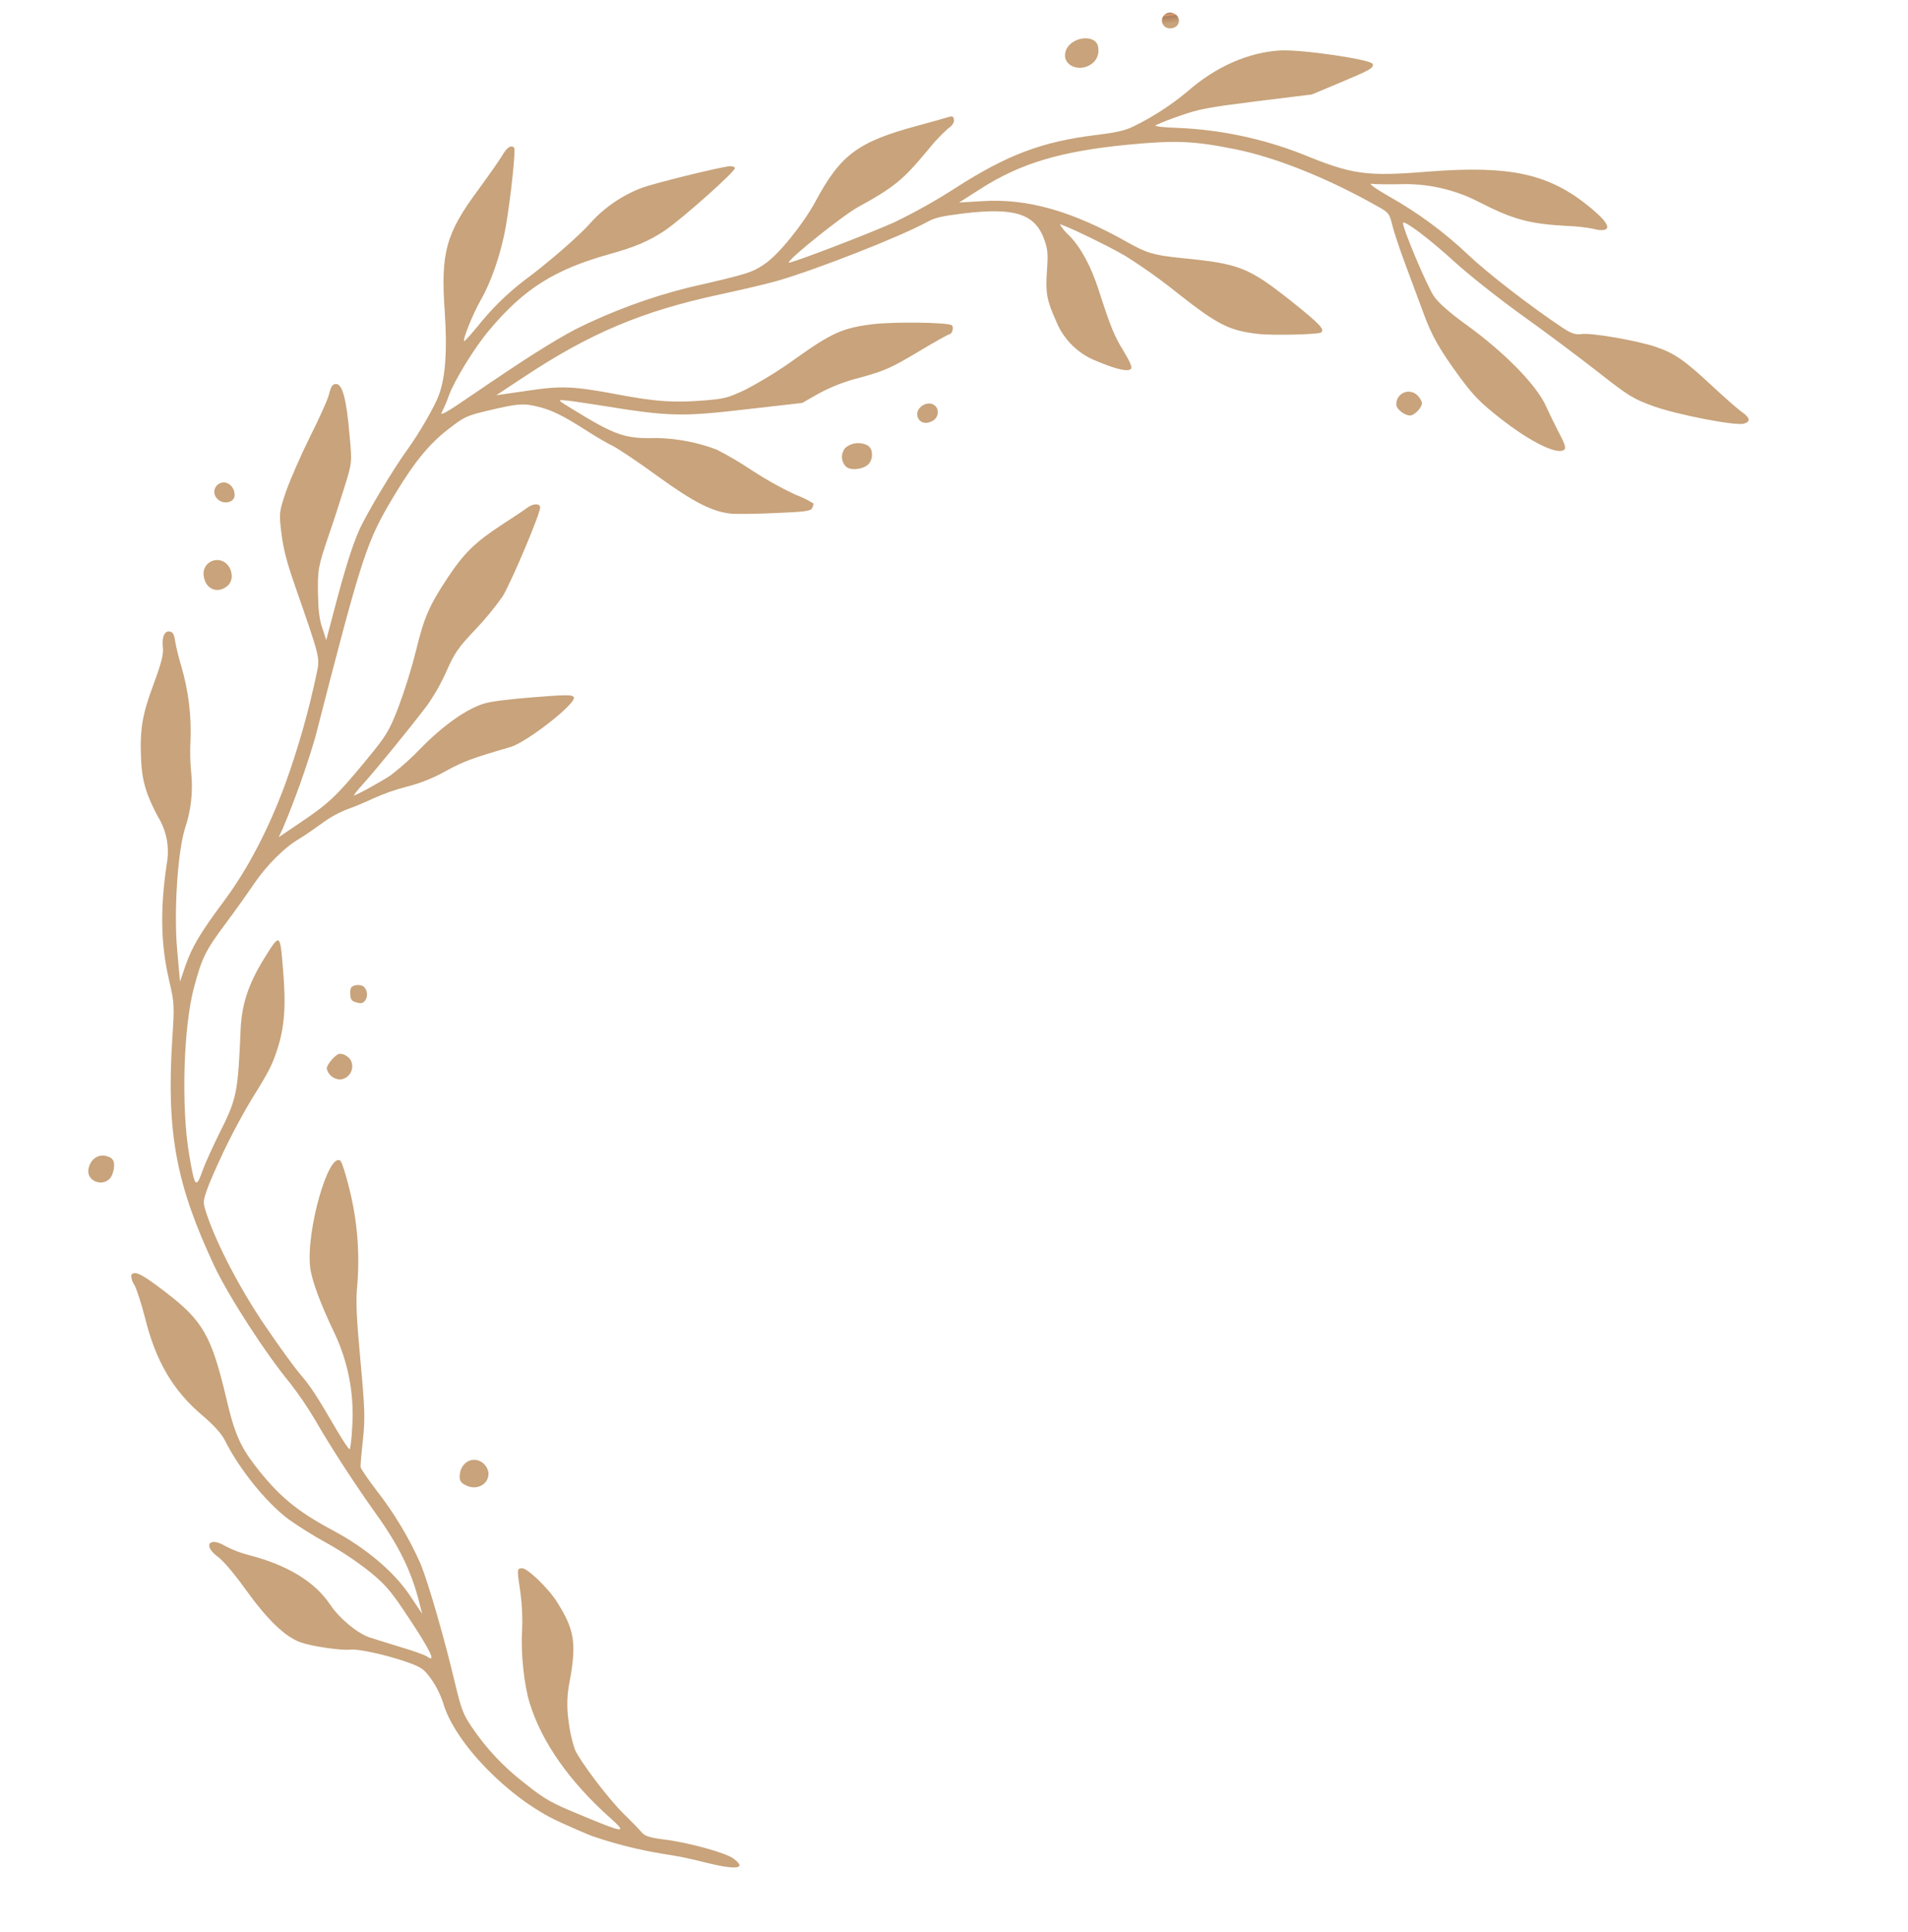 <svg xmlns="http://www.w3.org/2000/svg" xmlns:xlink="http://www.w3.org/1999/xlink" width="553.837" height="560.648"
     viewBox="0 0 553.837 560.648">
    <defs>
        <clipPath id="clip-path">
            <path id="Path_2057" data-name="Path 2057"
                  d="M381.109,496.12c.573-.015,1.353-.576,2.322-1.669.932-1.056,4.84-4.533,8.689-7.76,8.2-6.893,10.618-9.562,13.1-14.714,2.418-4.967,6.332-17.817,6.332-20.917,0-1.926.5-2.982,2.6-5.4,7.079-8.258,18.254-19.557,24.214-24.462a115.69,115.69,0,0,0,19.616-20.734c2.542-3.412,4.468-5.524,4.282-4.657-.248.87-.746,4.471-1.118,8.011a46.608,46.608,0,0,1-7.945,22.347c-6.27,9.249-8.069,13.72-10,24.459a49.589,49.589,0,0,1-1.861,7.822,7.31,7.31,0,0,0-.622,2.483c0,2.422,2.36,1.427,6.893-2.855,11.237-10.618,15.083-21.542,16.139-45.5.746-18,1.8-21.917,9.5-35.634A112.077,112.077,0,0,0,485.24,341.8c.557-3.784,1.239-6.453,1.486-6.081a72.583,72.583,0,0,1,1.867,7.326c1.3,5.834,1.424,8.193,1.486,22.66v16.139l2.36,8.379c2.672,9.376,2.982,10.243,4.221,10.243,1.3,0,6.766-19.864,7.2-26.134.619-9.187-2.36-19.183-8.5-28.184a77.207,77.207,0,0,1-8.131-16.7c-.935-2.61-1.183-5.153-1.183-11.116,0-15.829-2.545-26.32-10.243-42.335a168.633,168.633,0,0,1-7.76-18.935c-2.418-7.76-8.255-31.349-7.884-31.782.681-.622,11.547,16.944,13.532,21.849,4.471,11.175,6.208,13.906,13.971,22.164a48.736,48.736,0,0,1,5.524,6.642c.619,1.242,1.428,1.926,2.236,1.926,1.177,0,1.239-.251.929-1.988-.186-1.118-.805-4.967-1.3-8.568-2.545-17.879-5.589-23.279-18.251-32.216-6.147-4.409-13.782-12.293-16.077-16.637-2.112-4.038-2.363-5.279-4.162-22.784a160.739,160.739,0,0,0-8.069-34.265c-2.607-6.831-6.828-15.77-15.083-31.723-4.533-8.754-5.214-10.494-3.914-9.562a37.13,37.13,0,0,0,4.409,2.548c4.224,2.171,12.971,9.122,17.442,13.965,10.742,11.547,15.151,20.982,17.631,37.433,1.118,7.45,2.359,11.733,4.781,16.575,2.793,5.462,14.773,22.784,15.581,22.471.434-.124.743-1.056.681-2.047-.186-4.719-2.236-21.542-3.1-25.391a38.575,38.575,0,0,0-8.382-16.2c-3.1-3.412-10.24-14.027-14.154-21.044a77.387,77.387,0,0,0-11.671-15.145c-2.109-2.236-3.784-4.162-3.66-4.285.5-.434,7.633,3.539,11.3,6.27,4.843,3.663,12.664,7.45,20.115,9.748,7.822,2.356,21.79,5.648,22.471,5.214,1.056-.684.433-2.05-1.737-3.663-1.242-.932-5.338-4.657-9.125-8.2-11.361-10.8-16.761-13.033-33.646-13.9-11.3-.622-18.873-2.05-23.9-4.6-3.23-1.613-10.742-7.323-14.9-11.237-4.778-4.468-16.882-13.9-21.229-16.51-4.468-2.672-11.048-5.651-23.09-10.429l-7.45-2.979,3.474-.684c2.545-.561,5.153-.561,9.562-.124,7.633.808,8.255.991,17.009,5.214,3.911,1.923,10.057,4.778,13.658,6.391,6.518,2.92,6.518,2.92,14.584,3.168,10.37.372,14.838-.248,15.086-2.05.127-1.053-.372-1.486-2.545-2.356-1.551-.56-6.766-3.728-11.671-7.017-4.9-3.226-11.605-7.2-14.835-8.812-5.837-2.8-5.961-2.858-12.1-2.858-4.6,0-8.568.557-15.21,1.988-21.6,4.657-21.728,4.719-25.828,3.353a240.039,240.039,0,0,1-31.16-13.1c-12.6-6.521-23.093-13.785-31.225-21.483-8.754-8.379-12.417-11.172-17.631-13.717l-4.344-2.112,9.311.31c11.175.375,28.06,3.6,34.578,6.518a37.988,37.988,0,0,0,15.891,3.79,61.573,61.573,0,0,1,9.249.929,66.3,66.3,0,0,0,21.6,0,71.687,71.687,0,0,1,7.822-.929c1.613,0,2.421-.31,2.669-1.059.622-1.551-1.242-2.666-4.282-2.666-1.988,0-4.471-.994-10.367-4.035-8.382-4.347-12.479-5.527-21.109-6.208-6.205-.5-10.429.248-17.133,2.855a19.266,19.266,0,0,1-13.782.87c-12.726-3.539-22.908-4.6-33.584-3.477-6.89.743-7.447.681-17.257-1.18-26.633-4.967-41.777-4.035-66.673,4.1-9.122,2.979-27.252,11.794-36.439,17.693a103.331,103.331,0,0,1-11.485,5.9c-8.131,3.412-20.548,9.5-29.175,14.213-10,5.465-17.879,8.193-27,9.311l-3.415.437,5.775-2.917c7.264-3.663,15.148-10.924,21.418-19.867,6.887-9.806,11.98-14.525,21.539-20.173,6.023-3.539,10.243-4.781,20.362-5.834,18.374-2.053,23.032-3.976,32.528-13.658,6.208-6.27,7.636-8.444,6.081-9.376a5.286,5.286,0,0,0-2.79.56c-1.245.557-5.651,1.366-9.81,1.923-12.912,1.551-21.976,5.465-30.172,13.036-3.227,2.979-5.9,4.843-7.884,5.589C132.2,24.333,121.65,30.913,116,36.809a118.087,118.087,0,0,0-8.2,10.184,94.859,94.859,0,0,1-9.868,11.42c-4.468,4.224-6.332,5.4-14.962,9.686-9.93,4.964-13.532,6.081-11.423,3.787.622-.622,2.3-4.035,3.849-7.636,1.616-3.536,3.292-7.385,3.849-8.5,1.678-3.353,6.583-7.949,10.8-10.057,7.137-3.6,12.912-10.927,17.133-21.731a31.985,31.985,0,0,1,3.415-6.391c3.35-4.282.932-6.518-2.855-2.483-1.245,1.366-5.589,4.224-10.615,6.952C87.753,27.191,82.353,31.6,80.183,35.88c-1.554,3.1-3.852,11.547-3.852,14.092,0,2.236-2.731,10-5.462,15.581-2.109,4.224-2.607,4.843-5.9,6.645a26.2,26.2,0,0,1-7.388,2.6C45.79,76.729,28.035,90.2,19.656,103.547c-2.112,3.412-4.6,7.636-5.527,9.37a124.657,124.657,0,0,0-7.7,19.991,108.954,108.954,0,0,1-3.787,11.3c-3.536,9.187-3.536,12.414.065,8.565,1.923-2.109,6.143-12.352,7.819-19.056,1.118-4.347,1.678-5.586,3.044-6.456.87-.557,3.412-2.483,5.648-4.282,4.84-3.911,16.637-10.742,20.424-11.921a40.318,40.318,0,0,1,8.441-.805,33.189,33.189,0,0,1,11.794,1.861c10.494,3.227,14.343,3.041,22.908-.994,4.344-2.047,10.927-7.45,10.927-8.936,0-1.431.062-1.431-7.14-1.245a62.729,62.729,0,0,1-10.862-.867C69.565,98.89,60.006,98.7,54.544,99.7c-11.732,2.109-24.087,8.754-36.006,19.241-5.029,4.409-4.781,3.415,2.047-8.565,4.53-8.072,5.837-9.806,11.051-14.9A69.36,69.36,0,0,1,49.946,82.064c3.79-1.923,5.4-2.294,12.417-3.1,13.658-1.493,30.11-4.162,36.006-5.713A101.294,101.294,0,0,0,121.4,63.008c3.412-1.985,6.639-3.66,7.134-3.66s3.976.743,7.7,1.613c6.023,1.427,8.754,1.675,22.97,2.109,12.726.375,17.384.743,22.038,1.8a85.892,85.892,0,0,0,27.565,1.115c4.344-.5,8.255-1.239,8.627-1.613,3.106-3.1-19.179-12.479-29.673-12.479-3.787,0-10.862,1.678-19.678,4.657a55.045,55.045,0,0,1-27.438,1.861c-3.6-.619-6.58-1.366-6.58-1.613s2.731-1.613,6.023-3.041c10.862-4.657,13.717-6.085,17.38-8.565,1.988-1.307,8.754-5.094,15.086-8.32,11.42-5.9,25.14-11.048,34.327-12.915,3.6-.743,3.663-.681,8.072,1.554a188.662,188.662,0,0,1,23.4,15.519c7.447,6.023,9.122,7.14,13.841,9.314,6.023,2.731,12.045,3.908,22.66,4.282,10.429.433,10.367.433,3.165-5.338-6.394-5.094-12.042-7.763-18.87-8.943-18.687-3.1-20.115-3.6-29.364-9.745-3.66-2.421-8.379-5.338-10.553-6.391-4.781-2.425-4.282-2.734,5.153-3.171,14.03-.681,37.306,2.858,48.357,7.388,8.255,3.353,10.057,4.6,17.071,11.3,3.292,3.168,8.011,7.45,10.494,9.621,4.9,4.344,9.311,9.933,11.358,14.714.746,1.675,2.421,4.843,3.663,7.075a31.631,31.631,0,0,1,3.1,7.76c.437,2.05,1.431,5.527,2.174,7.763a59.7,59.7,0,0,1,2.174,9.93,46.215,46.215,0,0,0,3.168,11.98c2.109,5.279,2.79,8.134,4.592,19.368.808,4.9,10.119,20.424,12.042,20.053.87-.189,1.056-1.861,1.489-11.671.31-7.264.31-12.665-.121-14.652-1-5.214-4.846-12.352-10.432-19.368a79.787,79.787,0,0,1-6.828-9.745c-1.551-3.044-4.53-10.494-4.53-11.358,0-.189,1.3,1.115,2.917,2.979,3.353,3.908,14.9,15.953,20.359,21.229a57.821,57.821,0,0,0,9.311,6.893c4.784,2.852,6.335,4.217,10.618,9.432a87.723,87.723,0,0,0,8.751,9.252c3.477,2.855,22.908,14.03,24.4,14.03,1.177,0,1.366-1.74.434-3.539-.56-.932-2.421-4.657-4.162-8.258-4.035-8.131-6.7-11.668-13.036-17.133-7.7-6.58-10.8-8.382-20.173-11.918a156.077,156.077,0,0,1-15.767-7.137c-6.58-3.539-7.574-4.347-14.464-11.612-8.819-9.311-10.618-11.794-15.148-20.669l-3.415-6.7,2.359,1.486a253.911,253.911,0,0,0,25.019,12.541c52.021,20.424,54.625,21.666,67.664,31.909,8.379,6.58,13.1,11.609,16.575,17.569,2.852,4.778,3.1,5.583,3.787,11.668.991,8.819.932,10.553-.5,14.4-1.489,4.035-3.415,7.017-8.441,13.1-2.115,2.545-4.657,5.834-5.589,7.323-.991,1.492-5.586,6.828-10.24,11.794-9,9.686-12.355,14.714-13.538,20.177-.31,1.74-.991,7.574-1.366,12.912-.681,8.382-.616,9.872.127,10.367a3.458,3.458,0,0,0,1.3.56,29.175,29.175,0,0,0,3.226-4.967,103.285,103.285,0,0,1,8.506-11.609,100.414,100.414,0,0,0,7.2-9.373,52.074,52.074,0,0,0,5.462-16.823c.867-9.19,2.109-11.794,11.485-23.527,2.917-3.666,3.041-3.787,2.669-1.864-.186,1.115-1.365,5.4-2.545,9.5-6.023,20.734-6.394,23.4-6.518,44.385l-.127,14.591,2.05,4.9a51.066,51.066,0,0,1,3.23,12.974c1.115,7.261,1.675,9,5.276,17.195,2.236,5.029,4.035,9.435,4.035,9.806,0,.808,1.923,1.551,2.483.935.991-1.059,3.1-16.637,3.1-22.722,0-8.754-1.056-12.166-7.264-23.592a121.117,121.117,0,0,1-7.137-15.519c-1.737-5.4-1.864-6.143-1.551-12.85.372-8.317,1.427-13.593,4.719-23.9,3.97-12.476,4.592-15.953,4.282-26.134l-.186-8.939,4.159,8.379c10.364,20.672,14.9,36.628,16.947,59.594.557,6.146,1.366,13.72,1.861,16.888,1.926,11.98,8.32,36.811,11.609,45.193,1.056,2.542,1.242,4.53,1.242,11.172-.059,14.776-2.669,20.362-10.367,22.1-3.041.681-4.282.622-9.311-.372-6.208-1.18-8.255-1.056-14.714.932a20.745,20.745,0,0,0-12.909,10.367c-3.044,5.276-4.224,8.627-3.353,9.5.434.434,2.236-.124,5.4-1.551,4.6-2.112,7.326-2.858,18.312-4.967,7.14-1.366,12.915-3.6,16.826-6.58a14.893,14.893,0,0,1,3.539-2.3c.307.372-7.264,12.29-11.3,17.631a163.871,163.871,0,0,1-13.036,14.216c-10.057,9.992-12.231,13.222-14.154,21.167-1,3.911-2.363,17.569-1.864,18.378.746,1.239,2.421,0,10-7.388,11.358-11.237,12.661-13.6,16.325-29.983,1.864-8.131,2.607-9.872,6.518-15.21,10.927-14.773,16.2-27.255,16.95-40.291l.434-6.766,3.23,6.766c5.9,12.293,7.942,24.4,7.447,43.889-.372,13.906-1.242,19.121-5.091,30.732-3.849,11.544-11.667,25.7-21.353,38.8-2.3,3.168-2.607,3.353-5.775,3.725-1.8.186-7.509,1.3-12.6,2.545-5.156,1.242-11.547,2.731-14.343,3.415-6.7,1.551-10.924,3.353-19.492,8.131-6.02,3.415-8.131,5.029-13.655,10.553-6.58,6.58-11.175,13.16-11.175,15.956,0,1.8.867,1.8,5.713-.065,2.174-.805,5.586-1.988,7.574-2.6,6.453-1.926,17.068-10.057,26.506-20.239,3.725-4.035,7.14-7.079,9.125-8.131,2.92-1.613,21.787-6.955,22.347-6.332.622.619-5.834,7.261-13.036,13.408-4.344,3.725-12.29,11.609-17.69,17.446-5.4,5.9-13.906,14.773-18.873,19.737-8.379,8.32-9.249,9.438-12.166,15.213-3.23,6.453-8.506,22.719-8.131,25.2.149,1.016.5,1.53,1.034,1.545Z"
                  transform="translate(0 0)" fill="none"/>
        </clipPath>
        <linearGradient id="linear-gradient" x1="1.028" y1="-0.017" x2="1.022" y2="-0.017"
                        gradientUnits="objectBoundingBox">
            <stop offset="0" stop-color="#a87a57"/>
            <stop offset="0.064" stop-color="#ac7f5b"/>
            <stop offset="0.197" stop-color="#dfa176"/>
            <stop offset="0.341" stop-color="#af805e"/>
            <stop offset="1" stop-color="#c8a37b"/>
        </linearGradient>
        <clipPath id="clip-path-2">
            <path id="Path_2058" data-name="Path 2058"
                  d="M5.465,6.456A3.57,3.57,0,0,0,3.477,0C2.112,0,0,2.233,0,3.725,0,5.091,2.05,7.45,3.292,7.45a4.974,4.974,0,0,0,2.174-.994"
                  transform="translate(0)" fill="none"/>
        </clipPath>
        <linearGradient id="linear-gradient-2" x1="15.082" y1="-54.203" x2="14.707" y2="-54.203"
                        xlink:href="#linear-gradient"/>
        <clipPath id="clip-path-3">
            <path id="Path_2059" data-name="Path 2059"
                  d="M4.208,3.672a2.659,2.659,0,0,0,.35-1.245v-.09A2.292,2.292,0,0,0,.483.879,2.96,2.96,0,0,0,.111,3.362,2.072,2.072,0,0,0,2.158,4.945a2.307,2.307,0,0,0,2.05-1.273"
                  transform="translate(0)" fill="none"/>
        </clipPath>
        <linearGradient id="linear-gradient-3" x1="1" y1="-59.031" x2="0.34" y2="-59.031"
                        xlink:href="#linear-gradient"/>
        <clipPath id="clip-path-4">
            <path id="Path_2060" data-name="Path 2060"
                  d="M7.321,9.024C9.309,6.664,8.377,2.01,5.646.518,1.364-1.777-1.928,4.057,1.3,8.215a4.868,4.868,0,0,0,3.753,1.66,2.9,2.9,0,0,0,2.27-.852"
                  transform="translate(0 0)" fill="none"/>
        </clipPath>
        <linearGradient id="linear-gradient-4" x1="1.307" y1="-27.346" x2="1.032" y2="-27.346"
                        xlink:href="#linear-gradient"/>
        <clipPath id="clip-path-5">
            <path id="Path_2061" data-name="Path 2061"
                  d="M4.744,5.363C6.608,3.5,4.744-.346,2.2.025.338.276-.47,2.01.276,4.06a2.921,2.921,0,0,0,2.75,2,2.386,2.386,0,0,0,1.719-.7"
                  transform="translate(0 0)" fill="none"/>
        </clipPath>
        <linearGradient id="linear-gradient-5" x1="15.537" y1="-41.35" x2="15.1" y2="-41.35"
                        xlink:href="#linear-gradient"/>
        <clipPath id="clip-path-6">
            <path id="Path_2062" data-name="Path 2062"
                  d="M6.324,7.949a5.817,5.817,0,0,0,.248-6.518A3.962,3.962,0,0,0,.985.932c-1.366,1.3-1.3,5.091.124,6.642A4.244,4.244,0,0,0,4.15,8.8a2.757,2.757,0,0,0,2.174-.848"
                  transform="translate(0 0)" fill="none"/>
        </clipPath>
        <linearGradient id="linear-gradient-6" x1="14.728" y1="-26.01" x2="14.351" y2="-26.01"
                        xlink:href="#linear-gradient"/>
        <clipPath id="clip-path-7">
            <path id="Path_2063" data-name="Path 2063"
                  d="M6.721,7.232C9.2,4.749,7.839.962,4.237.154c-1.8-.434-2.6,0-3.66,1.926C-.977,5.059.763,8.471,3.928,8.471A4.568,4.568,0,0,0,6.721,7.232"
                  transform="translate(0 0)" fill="none"/>
        </clipPath>
        <linearGradient id="linear-gradient-7" x1="39.386" y1="-10.947" x2="39.082" y2="-10.947"
                        xlink:href="#linear-gradient"/>
        <clipPath id="clip-path-8">
            <path id="Path_2064" data-name="Path 2064"
                  d="M4.822,4.027a3.622,3.622,0,0,0,.5-2.359C5.194.55,4.7.179,3.144.055,1.469-.131.97.117.413,1.42c-.56,1.242-.56,1.8.062,2.545a2.893,2.893,0,0,0,2.208.892,2.876,2.876,0,0,0,2.14-.83"
                  transform="translate(0 0)" fill="none"/>
        </clipPath>
        <linearGradient id="linear-gradient-8" x1="45.935" y1="-16.345" x2="45.381" y2="-16.345"
                        xlink:href="#linear-gradient"/>
        <clipPath id="clip-path-9">
            <path id="Path_2065" data-name="Path 2065"
                  d="M6.391,6.332A3.583,3.583,0,0,0,7.447,4.22C7.447,3.041,4.654,0,3.6,0A4.035,4.035,0,0,0,0,3.66a3.851,3.851,0,0,0,3.858,3.8,3.349,3.349,0,0,0,2.533-1.13"
                  transform="translate(0)" fill="none"/>
        </clipPath>
        <linearGradient id="linear-gradient-9" x1="37.308" y1="-9.692" x2="36.893" y2="-9.692"
                        xlink:href="#linear-gradient"/>
        <clipPath id="clip-path-10">
            <path id="Path_2066" data-name="Path 2066"
                  d="M5.089,4.573A2.735,2.735,0,0,0,1.925.229,3.386,3.386,0,0,0,.184,4.511,2.1,2.1,0,0,0,2.346,5.753a3.717,3.717,0,0,0,2.743-1.18"
                  transform="translate(0)" fill="none"/>
        </clipPath>
        <linearGradient id="linear-gradient-10" x1="14.376" y1="-8.919" x2="13.964" y2="-8.919"
                        xlink:href="#linear-gradient"/>
        <clipPath id="clip-path-11">
            <path id="Path_2067" data-name="Path 2067"
                  d="M7.443,6.828A3.951,3.951,0,0,0,4.585,0C.613,0-1.31,3.474.987,6.7a3.757,3.757,0,0,0,3.137,1.39A4.745,4.745,0,0,0,7.443,6.828"
                  transform="translate(0)" fill="none"/>
        </clipPath>
        <linearGradient id="linear-gradient-11" x1="11.787" y1="-6.711" x2="11.515" y2="-6.711"
                        xlink:href="#linear-gradient"/>
        <clipPath id="clip-path-12">
            <path id="Path_2068" data-name="Path 2068"
                  d="M6.744,7.016C8.667,4.474,7.735,1.43,4.629.25.533-1.3-1.948,4.781,1.96,6.83a6.957,6.957,0,0,0,3.047.886,2.137,2.137,0,0,0,1.737-.7"
                  transform="translate(0 0)" fill="none"/>
        </clipPath>
        <linearGradient id="linear-gradient-12" x1="28.356" y1="0.173" x2="28.064" y2="0.173"
                        xlink:href="#linear-gradient"/>
    </defs>
    <g id="Group_1503" data-name="Group 1503" transform="matrix(-0.122, -0.993, 0.993, -0.122, 52.848, 561.7)">
        <g id="Group_376" data-name="Group 376" transform="translate(0 8.631)">
            <g id="Group_375" data-name="Group 375" transform="translate(0 0)" clip-path="url(#clip-path)">
                <rect id="Rectangle_125" data-name="Rectangle 125" width="505.374" height="496.242"
                      transform="translate(-0.892 -0.123)" fill="url(#linear-gradient)"/>
            </g>
        </g>
        <g id="Group_378" data-name="Group 378" transform="translate(394.17 403.819)">
            <g id="Group_377" data-name="Group 377" transform="translate(0 0)" clip-path="url(#clip-path-2)">
                <rect id="Rectangle_126" data-name="Rectangle 126" width="8.255" height="7.45"
                      transform="translate(0 0)" fill="url(#linear-gradient-2)"/>
            </g>
        </g>
        <g id="Group_380" data-name="Group 380" transform="translate(514.118 349.863)">
            <g id="Group_379" data-name="Group 379" transform="translate(0 0)" clip-path="url(#clip-path-3)">
                <rect id="Rectangle_127" data-name="Rectangle 127" width="4.694" height="5.905"
                      transform="translate(-0.137 -0.96)" fill="url(#linear-gradient-3)"/>
            </g>
        </g>
        <g id="Group_382" data-name="Group 382" transform="translate(505.914 320.737)">
            <g id="Group_381" data-name="Group 381" transform="translate(0 0)" clip-path="url(#clip-path-4)">
                <rect id="Rectangle_128" data-name="Rectangle 128" width="11.237" height="11.652"
                      transform="translate(-1.928 -1.777)" fill="url(#linear-gradient-4)"/>
            </g>
        </g>
        <g id="Group_384" data-name="Group 384" transform="translate(409.166 265.484)">
            <g id="Group_383" data-name="Group 383" transform="translate(0 0)" clip-path="url(#clip-path-5)">
                <rect id="Rectangle_129" data-name="Rectangle 129" width="7.079" height="6.41"
                      transform="translate(-0.47 -0.347)" fill="url(#linear-gradient-5)"/>
            </g>
        </g>
        <g id="Group_386" data-name="Group 386" transform="translate(398.337 242.292)">
            <g id="Group_385" data-name="Group 385" transform="translate(0 0)" clip-path="url(#clip-path-6)">
                <rect id="Rectangle_130" data-name="Rectangle 130" width="8.196" height="9.292"
                      transform="translate(-0.38 -0.495)" fill="url(#linear-gradient-6)"/>
            </g>
        </g>
        <g id="Group_388" data-name="Group 388" transform="translate(118.651 96.13)">
            <g id="Group_387" data-name="Group 387" transform="translate(0 0)" clip-path="url(#clip-path-7)">
                <rect id="Rectangle_131" data-name="Rectangle 131" width="10.181" height="8.751"
                      transform="translate(-0.977 -0.28)" fill="url(#linear-gradient-7)"/>
            </g>
        </g>
        <g id="Group_390" data-name="Group 390" transform="translate(262.089 81.704)">
            <g id="Group_389" data-name="Group 389" transform="translate(0 0)" clip-path="url(#clip-path-8)">
                <rect id="Rectangle_132" data-name="Rectangle 132" width="5.589" height="4.988"
                      transform="translate(-0.148 -0.131)" fill="url(#linear-gradient-8)"/>
            </g>
        </g>
        <g id="Group_392" data-name="Group 392" transform="translate(240.839 72.324)">
            <g id="Group_391" data-name="Group 391" transform="translate(0 0)" clip-path="url(#clip-path-9)">
                <rect id="Rectangle_133" data-name="Rectangle 133" width="7.447" height="7.462"
                      transform="translate(0 0)" fill="url(#linear-gradient-9)"/>
            </g>
        </g>
        <g id="Group_394" data-name="Group 394" transform="translate(411.057 60.362)">
            <g id="Group_393" data-name="Group 393" transform="translate(0 0)" clip-path="url(#clip-path-10)">
                <rect id="Rectangle_134" data-name="Rectangle 134" width="7.512" height="6.642"
                      transform="translate(-0.373 -0.889)" fill="url(#linear-gradient-10)"/>
            </g>
        </g>
        <g id="Group_396" data-name="Group 396" transform="translate(386.107 54.321)">
            <g id="Group_395" data-name="Group 395" transform="translate(0)" clip-path="url(#clip-path-11)">
                <rect id="Rectangle_135" data-name="Rectangle 135" width="11.358" height="8.094"
                      transform="translate(-1.31 0)" fill="url(#linear-gradient-11)"/>
            </g>
        </g>
        <g id="Group_398" data-name="Group 398" transform="translate(219.632 0)">
            <g id="Group_397" data-name="Group 397" transform="translate(0 0)" clip-path="url(#clip-path-12)">
                <rect id="Rectangle_136" data-name="Rectangle 136" width="10.615" height="9.017"
                      transform="translate(-1.948 -1.301)" fill="url(#linear-gradient-12)"/>
            </g>
        </g>
    </g>
</svg>
